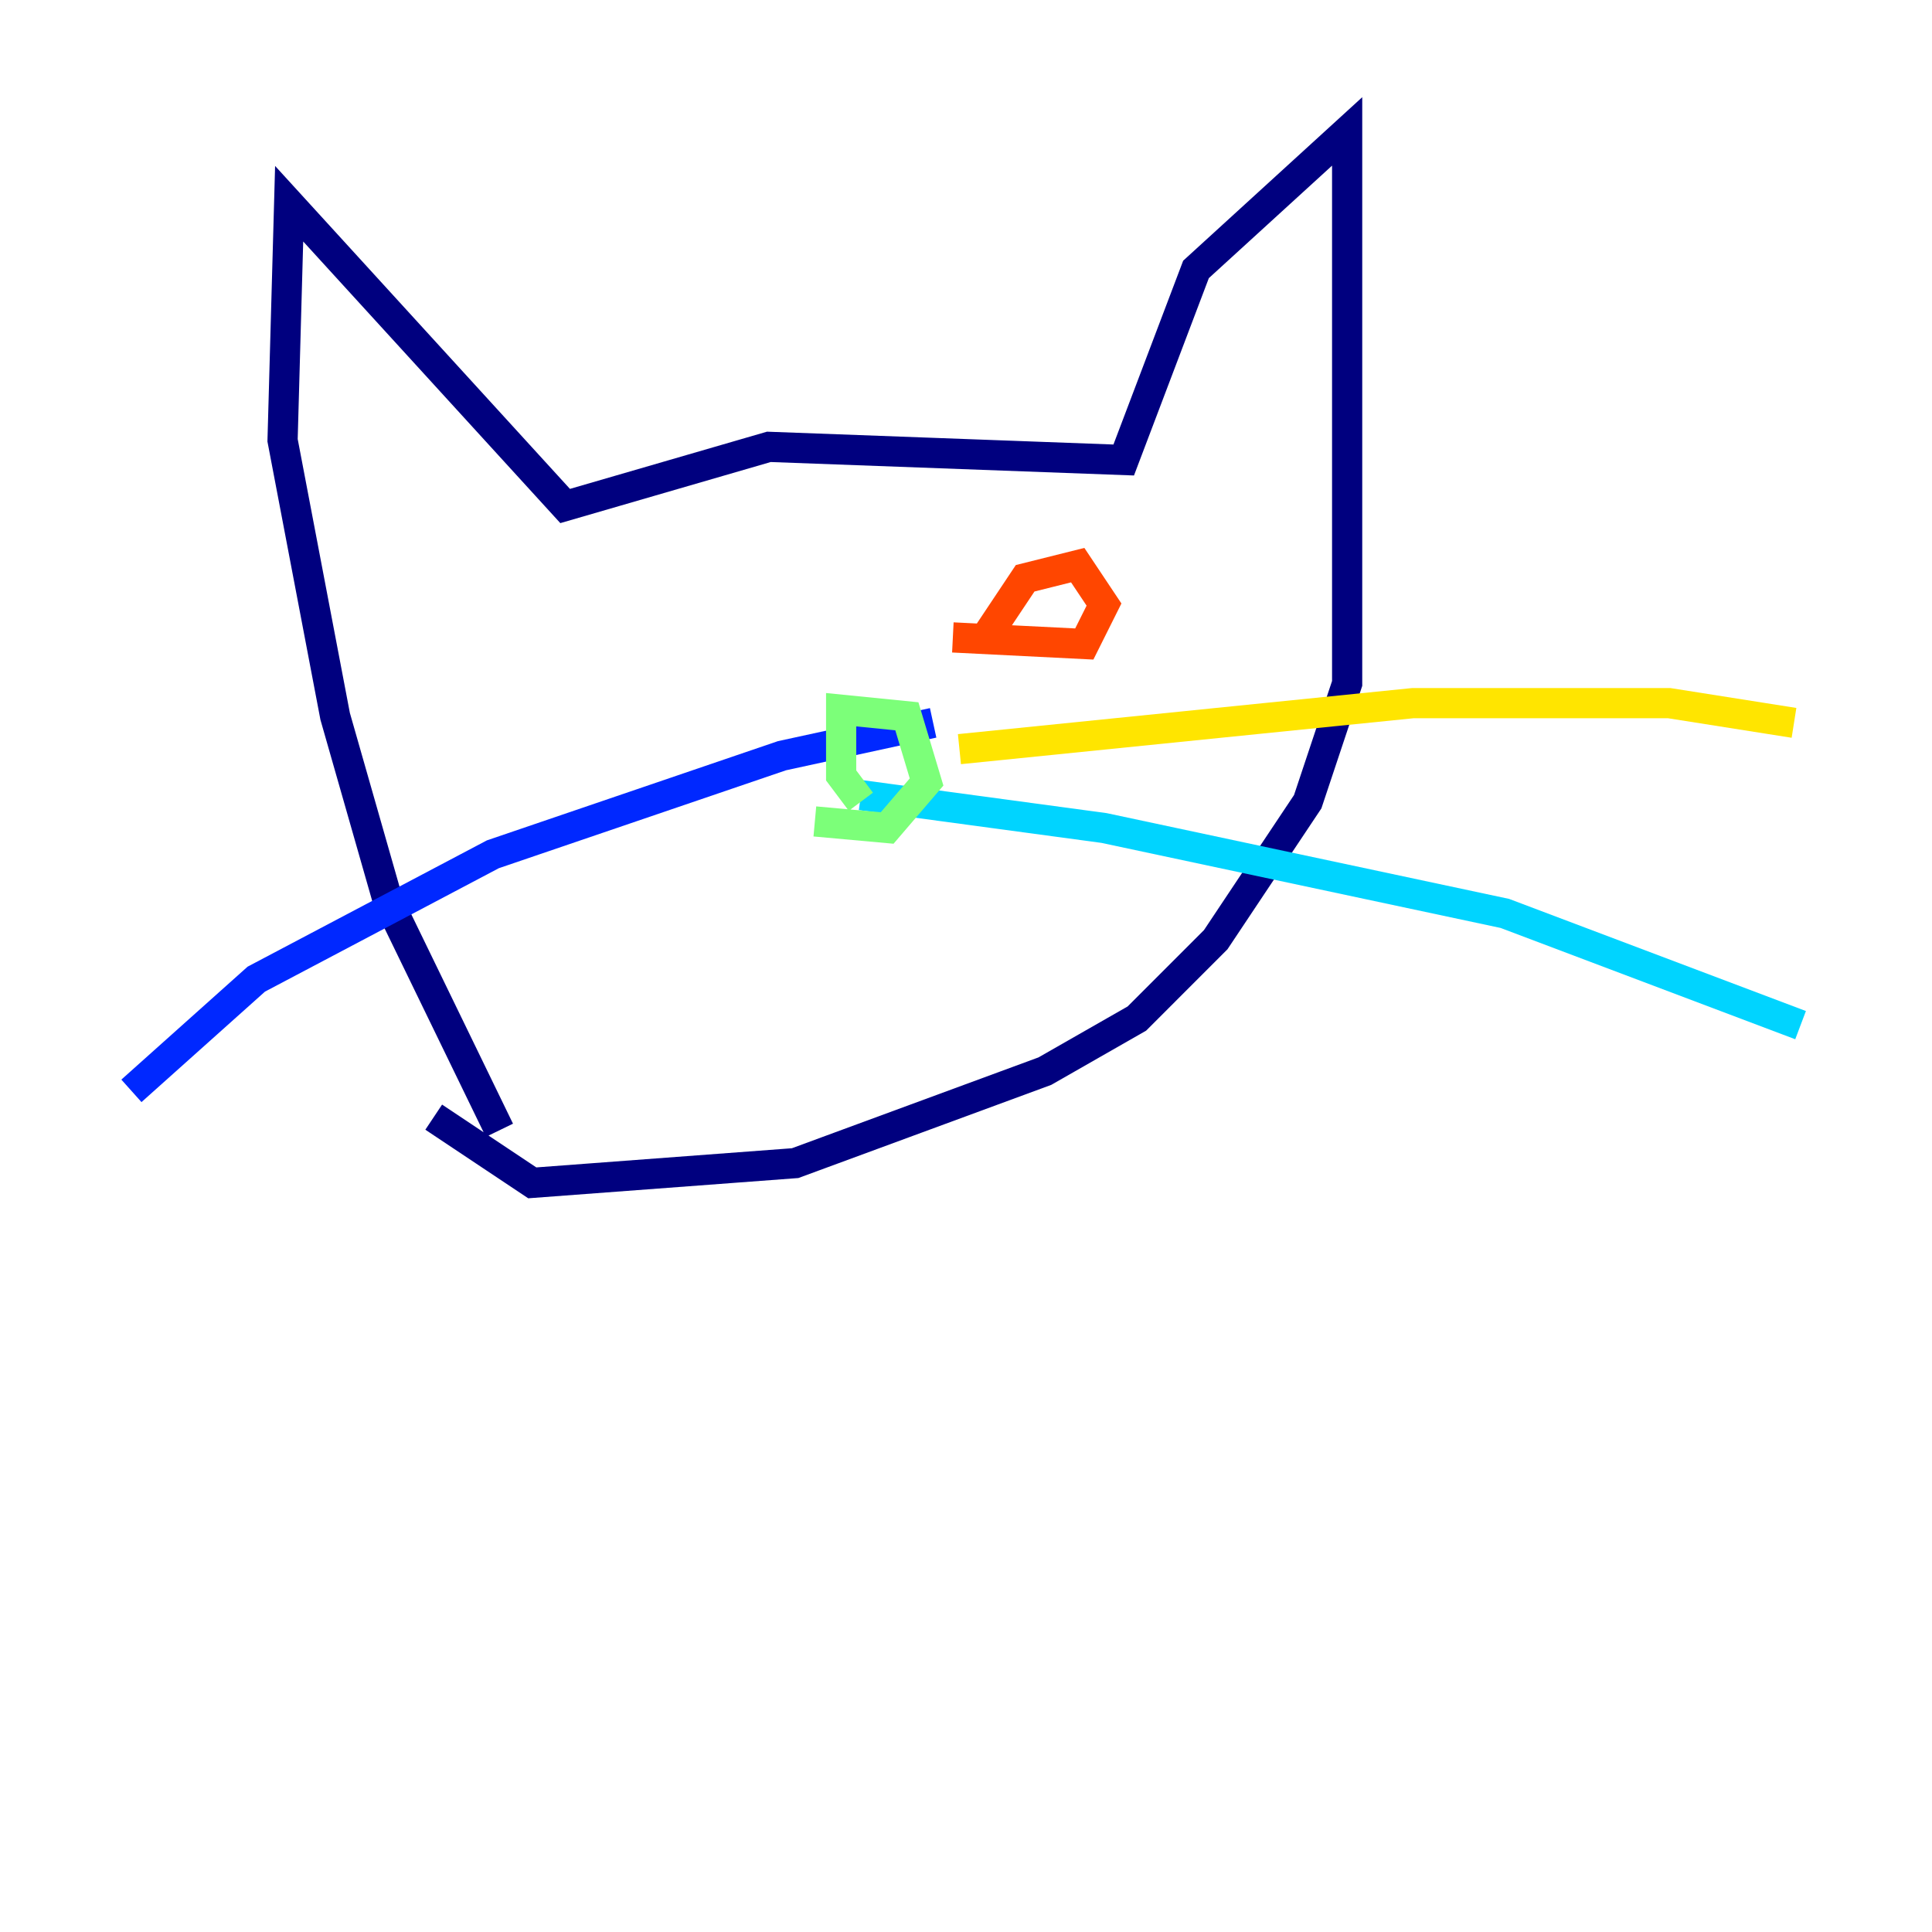 <?xml version="1.0" encoding="utf-8" ?>
<svg baseProfile="tiny" height="128" version="1.2" viewBox="0,0,128,128" width="128" xmlns="http://www.w3.org/2000/svg" xmlns:ev="http://www.w3.org/2001/xml-events" xmlns:xlink="http://www.w3.org/1999/xlink"><defs /><polyline fill="none" points="33.088,74.884 25.687,59.646 22.204,47.456 18.721,29.17 19.157,13.497 37.442,33.524 50.939,29.605 74.449,30.476 79.238,17.85 89.252,8.707 89.252,45.279 86.639,53.116 80.544,62.258 75.32,67.483 69.225,70.966 52.68,77.061 35.265,78.367 28.735,74.014" stroke="#00007f" stroke-width="2" /><polyline fill="none" points="8.707,72.272 16.98,64.871 32.653,56.599 51.809,50.068 61.823,47.891" stroke="#0028ff" stroke-width="2" /><polyline fill="none" points="57.034,52.68 73.143,54.857 99.701,60.517 119.293,67.918" stroke="#00d4ff" stroke-width="2" /><polyline fill="none" points="57.034,53.116 55.728,51.374 55.728,47.02 60.082,47.456 61.388,51.809 58.776,54.857 53.986,54.422" stroke="#7cff79" stroke-width="2" /><polyline fill="none" points="63.565,49.633 93.605,46.585 110.585,46.585 118.857,47.891" stroke="#ffe500" stroke-width="2" /><polyline fill="none" points="65.306,42.231 67.918,38.313 71.401,37.442 73.143,40.054 71.837,42.667 63.129,42.231" stroke="#ff4600" stroke-width="2" /><polyline fill="none" points="40.925,40.925 40.925,40.925" stroke="#7f0000" stroke-width="2" /></svg>